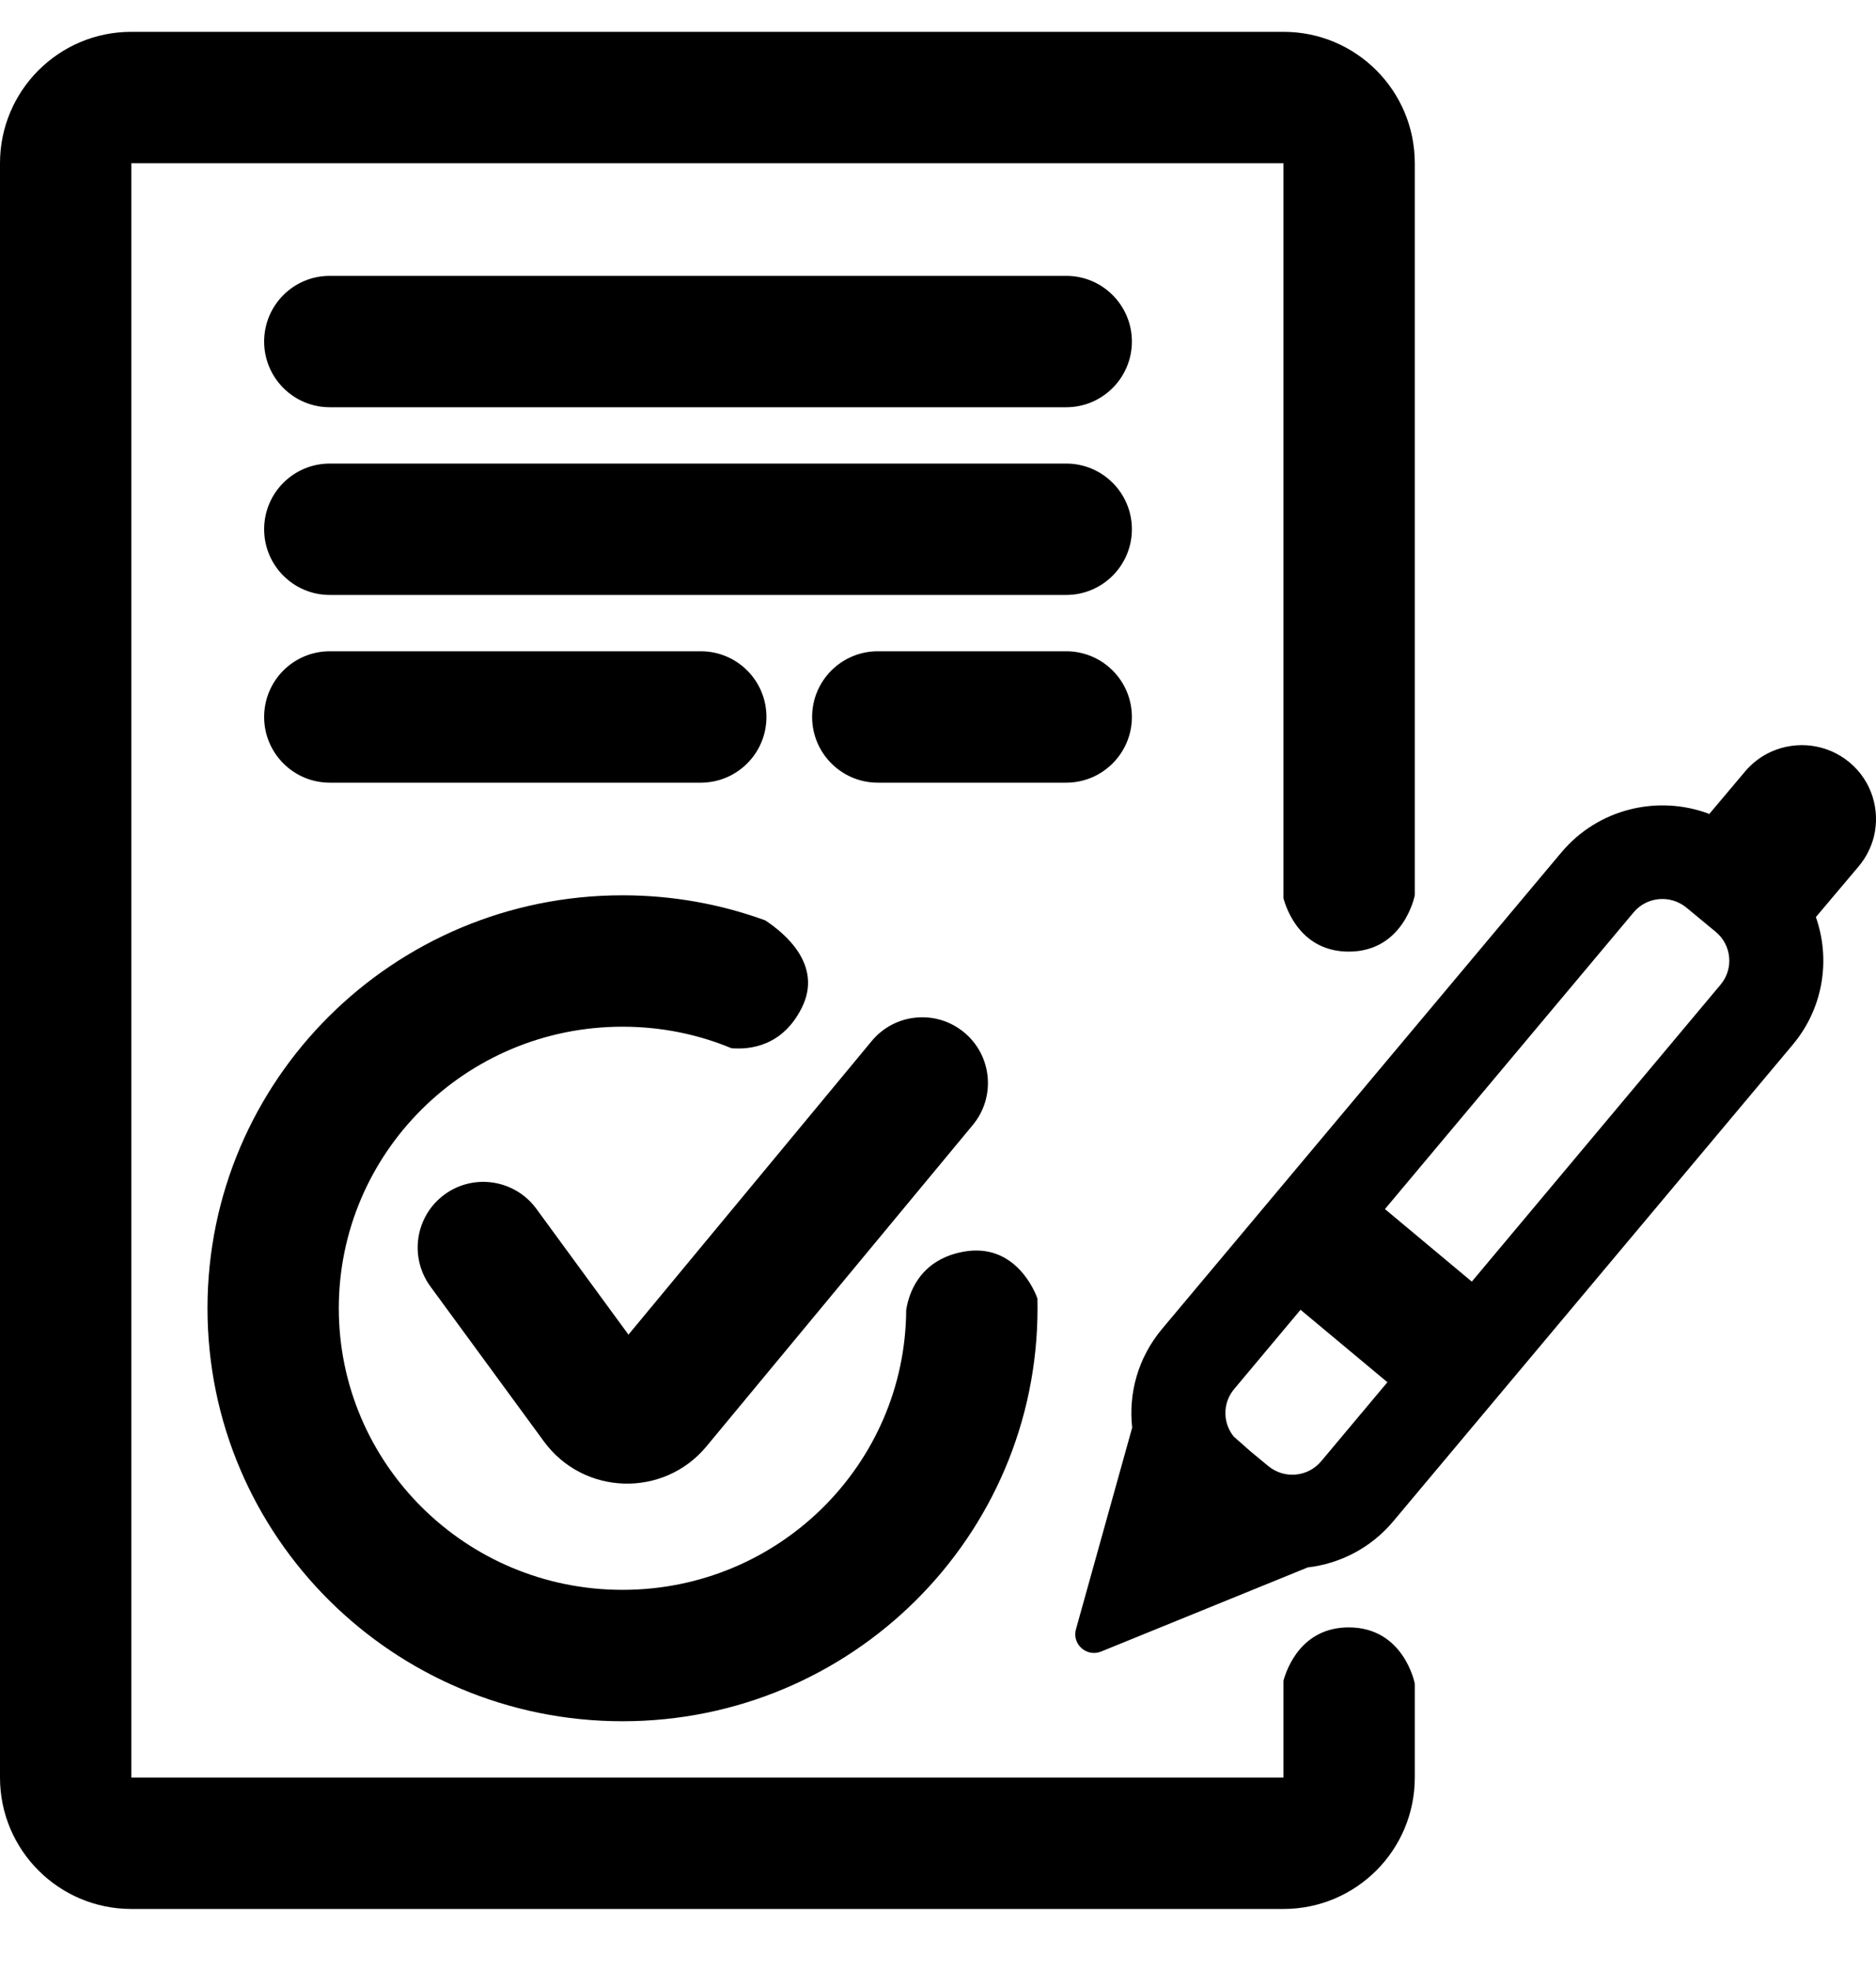 <svg width="20" height="21" viewBox="0 0 20 21" fill="none" xmlns="http://www.w3.org/2000/svg">
<path fill-rule="evenodd" clip-rule="evenodd" d="M13.683 18.939V17.907C13.717 17.782 13.873 17.339 14.379 17.339C14.967 17.339 15.083 17.935 15.083 17.939L15.083 17.939L15.083 18.939C15.083 19.712 14.457 20.339 13.683 20.339H1.4C0.627 20.339 0 19.712 0 18.939L7.56011e-07 1.739C7.89996e-07 0.966 0.627 0.339 1.4 0.339L13.683 0.339C14.457 0.339 15.083 0.966 15.083 1.739L15.083 9.539C15.083 9.539 14.968 10.139 14.379 10.139C13.873 10.139 13.717 9.695 13.683 9.571V1.739L1.4 1.739L1.4 18.939H13.683ZM3.516 2.939C3.129 2.939 2.816 3.252 2.816 3.639C2.816 4.025 3.129 4.339 3.516 4.339H11.367C11.753 4.339 12.067 4.025 12.067 3.639C12.067 3.252 11.753 2.939 11.367 2.939H3.516ZM3.516 4.939C3.129 4.939 2.816 5.252 2.816 5.639C2.816 6.025 3.129 6.339 3.516 6.339H11.367C11.753 6.339 12.067 6.025 12.067 5.639C12.067 5.252 11.753 4.939 11.367 4.939H3.516ZM2.816 7.639C2.816 7.252 3.129 6.939 3.516 6.939H7.471C7.858 6.939 8.171 7.252 8.171 7.639C8.171 8.025 7.858 8.339 7.471 8.339H3.516C3.129 8.339 2.816 8.025 2.816 7.639ZM9.358 6.939C8.972 6.939 8.658 7.252 8.658 7.639C8.658 8.025 8.972 8.339 9.358 8.339H11.367C11.753 8.339 12.067 8.025 12.067 7.639C12.067 7.252 11.753 6.939 11.367 6.939H9.358ZM19.815 9.231C19.895 9.136 19.948 9.028 19.977 8.916C20.047 8.633 19.957 8.322 19.718 8.123C19.478 7.923 19.155 7.889 18.887 8.007C18.781 8.054 18.683 8.126 18.604 8.22L18.223 8.672C17.678 8.466 17.039 8.613 16.645 9.083L12.387 14.161C12.132 14.466 12.029 14.846 12.07 15.211L11.471 17.358C11.426 17.518 11.585 17.659 11.74 17.596L13.942 16.7C14.286 16.66 14.616 16.493 14.855 16.207L19.113 11.13C19.441 10.738 19.517 10.22 19.359 9.771L19.815 9.231ZM13.331 15.463L13.521 15.62C13.691 15.761 13.943 15.738 14.085 15.569L14.791 14.727L13.865 13.955L13.157 14.8C13.032 14.949 13.035 15.161 13.153 15.306L13.331 15.463ZM17.98 9.671L18.292 9.929C18.462 10.07 18.485 10.322 18.343 10.491L15.691 13.655L14.765 12.882L17.415 9.722C17.556 9.552 17.809 9.53 17.98 9.671ZM10.279 11C10.577 11.247 10.618 11.688 10.371 11.986L7.532 15.41C7.075 15.961 6.221 15.935 5.798 15.357L4.588 13.706C4.36 13.393 4.427 12.956 4.739 12.727C5.051 12.499 5.489 12.567 5.718 12.879L6.7 14.22L9.293 11.092C9.54 10.794 9.981 10.753 10.279 11ZM6.637 16.939C8.308 16.939 9.651 15.598 9.661 13.957C9.686 13.793 9.794 13.431 10.257 13.339C10.833 13.224 11.043 13.786 11.06 13.835C11.061 13.87 11.061 13.904 11.061 13.939C11.061 16.369 9.08 18.339 6.637 18.339C4.193 18.339 2.212 16.369 2.212 13.939C2.212 11.509 4.193 9.539 6.637 9.539C7.171 9.539 7.684 9.633 8.158 9.806C8.368 9.944 8.776 10.284 8.547 10.739C8.342 11.147 7.997 11.185 7.797 11.168C7.441 11.02 7.049 10.939 6.637 10.939C4.959 10.939 3.612 12.289 3.612 13.939C3.612 15.588 4.959 16.939 6.637 16.939Z" fill="current"/>
</svg>
